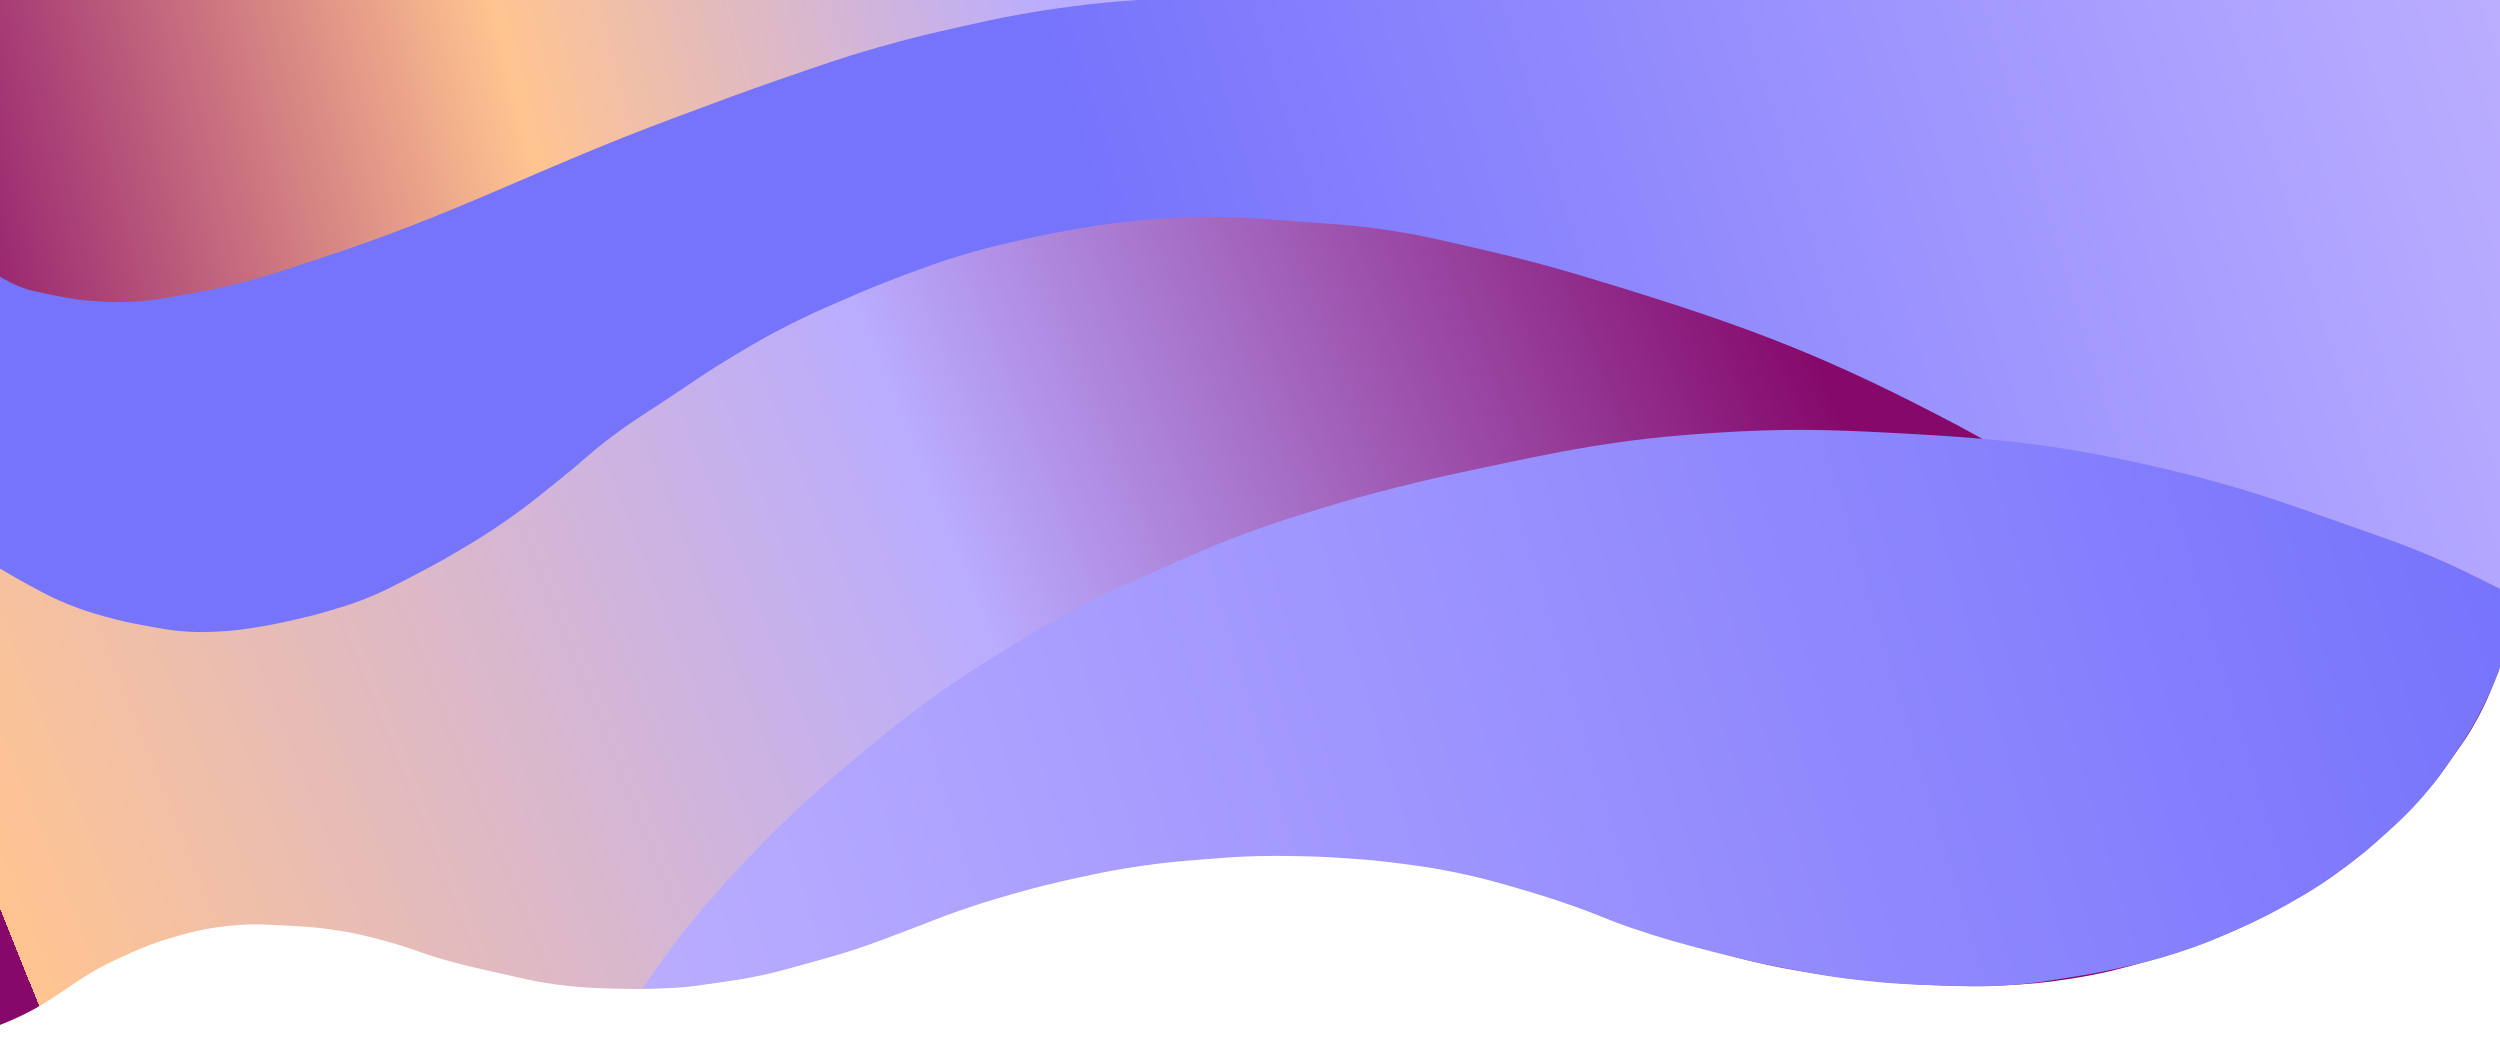 <svg width="1152" height="479" viewBox="0 0 1152 479" fill="none" xmlns="http://www.w3.org/2000/svg">
<path d="M52.678 442.575C34.563 450.954 26.781 460.169 8.678 468.575C-157.443 545.711 -60.384 169.211 8.678 -0.425C178.315 -417.101 1058.2 -438.482 1160.68 -0.425C1184.65 102.054 1176.44 165.016 1160.68 269.075C1159.58 276.311 1159.29 280.436 1157.68 287.575C1155.88 295.528 1154.41 299.891 1151.68 307.575C1148.49 316.563 1146.64 321.646 1142.18 330.075C1138.17 337.638 1135.25 341.746 1130.51 348.411L1129.68 349.575C1124.2 357.28 1120.99 361.534 1114.68 368.575C1107.77 376.288 1103.47 380.252 1095.68 387.075C1087.83 393.946 1083.23 397.602 1074.68 403.575C1065.48 410 1060.03 413.213 1050.18 418.575C1039.36 424.462 1033.09 427.443 1021.68 432.075C1009.83 436.882 1002.96 439.043 990.678 442.575C976.43 446.671 968.328 448.794 953.678 451.075C941.468 452.976 934.524 453.535 922.178 454.075C911.644 454.536 905.718 454.384 895.178 454.075C885.012 453.777 879.312 453.441 869.178 452.575C856.244 451.469 848.998 450.618 836.178 448.575C824.984 446.791 818.71 445.679 807.678 443.075C795.827 440.277 789.376 437.957 777.678 434.575C765.748 431.125 758.905 429.662 747.178 425.575C738.07 422.4 733.267 419.803 724.178 416.575C716.439 413.826 712.048 412.422 704.178 410.075C692.197 406.502 685.422 404.609 673.178 402.075C660.792 399.512 653.737 398.581 641.178 397.075C625.818 395.233 617.141 394.539 601.678 394.075C591.529 393.77 585.828 393.798 575.678 394.075C562.967 394.422 555.82 394.699 543.178 396.075C532.024 397.289 525.636 398.433 514.939 400.349L513.678 400.575C503.086 402.471 497.148 403.59 486.678 406.075C475.847 408.646 469.819 410.307 459.178 413.575C448.076 416.984 441.81 419.292 431.195 423.2L430.178 423.575C421.535 426.757 416.825 428.901 408.178 432.075C400.41 434.927 396.064 436.566 388.178 439.075C378.517 442.149 373.024 443.657 363.178 446.075C350.794 449.117 343.791 450.694 331.178 452.575C319.533 454.311 312.944 455.144 301.178 455.575C294.349 455.825 290.51 455.762 283.678 455.575C272.72 455.275 266.537 455.076 255.678 453.575C245.816 452.211 240.399 450.731 230.678 448.575L230.451 448.525C220.19 446.249 214.356 444.955 204.178 442.075C194.315 439.284 189.07 436.766 179.178 434.075L178.704 433.946C170.679 431.763 166.014 430.493 157.678 429.075C148.197 427.461 142.782 427.086 133.178 426.575C122.649 426.014 116.67 425.528 106.178 426.575C95.471 427.643 89.497 429.023 79.178 432.075C68.637 435.193 62.925 437.835 53.054 442.401L52.678 442.575Z" fill="url(#paint0_linear_1_23274)"/>
<path d="M14 270C8.44 267.043 0 262 0 262V-1H1153V258.5C1153 266.791 1152.13 271.588 1150.69 279.469L1150.5 280.5C1148.51 291.452 1146.8 297.536 1143 308C1139.04 318.922 1136.4 324.988 1130.5 335C1125.52 343.449 1116 355.5 1116 355.5C1116 355.5 994.743 245.06 903 196.5C843.552 165.034 807.794 151.261 743.5 131.5C717.603 123.54 702.923 119.488 676.5 113.5C663.279 110.504 655.888 108.633 642.5 106.5C624.867 103.691 614.81 103.28 597 102C580.233 100.795 570.809 99.764 554 100C541.09 100.181 533.84 100.647 521 102C509.026 103.262 502.347 104.353 490.5 106.5C481.08 108.207 475.82 109.311 466.5 111.5C457.463 113.622 452.395 114.846 443.5 117.5C432.656 120.736 426.683 122.982 416.127 126.952L416 127C405.343 131.008 399.443 133.463 389 138C378.743 142.456 372.963 144.921 363 150C353.031 155.082 347.599 158.249 338 164C326.014 171.182 319.634 175.76 308 183.5C297.584 190.43 291.495 193.976 281.5 201.5C272.192 208.506 267.605 213.231 258.5 220.5C249.252 227.883 244.196 232.215 234.5 239C225.58 245.242 220.38 248.472 211 254C203.696 258.304 199.529 260.603 192 264.5C181.838 269.759 176.207 272.965 165.5 277C157.467 280.028 144.5 283.5 144.5 283.5C144.5 283.5 130.567 286.993 121.5 288.5L121.187 288.552C113.425 289.842 108.948 290.586 101 291C94.955 291.315 91.54 291.401 85.5 291C78.612 290.543 74.794 289.727 68 288.5C60.122 287.077 55.703 286.179 48 284C41.464 282.151 37.799 281.04 31.5 278.5C24.454 275.659 20.708 273.568 14 270Z" fill="url(#paint1_linear_1_23274)"/>
<path d="M6.543 131C3.29 129.496 1.556 128.442 -1.457 126.5C-43.638 99.316 -12.844 46.873 -1.457 -2C47.416 -211.756 764.376 -23.151 550.043 -2C527.999 0.175 515.494 0.029 493.543 3C483.554 4.352 477.958 5.184 468.043 7C458.906 8.674 453.701 9.839 444.865 11.816L444.043 12C428.33 15.516 419.526 17.577 404.043 22C387.062 26.851 377.748 30.27 361.043 36C341.587 42.675 330.829 46.847 311.543 54C246.372 78.173 212.141 97.991 146.043 119.5C133.593 123.551 126.713 126.201 114.043 129.5C102.258 132.569 95.55 133.965 83.543 136C75.185 137.417 70.508 138.53 62.043 139C56.389 139.314 53.199 139.282 47.543 139C38.496 138.549 33.406 137.87 24.543 136C17.405 134.494 13.165 134.061 6.543 131Z" fill="url(#paint2_linear_1_23274)"/>
<path d="M309.5 436.5C304.02 443.768 296 455.5 296 455.5C296 455.5 306.684 455.536 313.5 455C319.778 454.507 323.266 453.891 329.5 453C337.731 451.824 342.365 451.215 350.5 449.5C359.583 447.586 364.555 445.983 373.5 443.5C381.538 441.269 386.07 440.087 394 437.5C402.691 434.665 407.426 432.671 416 429.5C426.374 425.663 432.036 423.086 442.5 419.5C451.789 416.317 457.055 414.685 466.5 412C478.116 408.699 484.7 407.067 496.5 404.5C507.951 402.009 514.402 400.678 526 399C536.847 397.431 543.084 396.925 553.815 396.056L554.5 396L555.536 395.916C564.648 395.177 570.074 394.736 579.5 394.5C586.527 394.324 590.472 394.366 597.5 394.5C606.489 394.672 611.531 394.879 620.5 395.5C630.482 396.191 636.079 396.7 646 398C656.599 399.389 662.543 400.282 673 402.5C683.656 404.76 689.539 406.463 700 409.5C709.844 412.358 715.317 414.137 725 417.5C735.449 421.129 741.032 423.925 751.5 427.5C765.943 432.433 774.221 434.692 789 438.5C800.834 441.549 807.515 443.11 819.5 445.5C835.209 448.633 844.07 450.318 860 452C872.064 453.275 878.876 453.589 891 454C904.465 454.457 912.06 454.945 925.5 454C936.299 453.241 942.309 452.202 953 450.5C962.417 449.001 967.693 448.078 977 446C987.447 443.667 993.318 442.302 1003.5 439C1014.68 435.376 1020.78 432.817 1031.5 428C1040.66 423.883 1045.75 421.43 1054.5 416.5C1065.45 410.332 1071.45 406.548 1081.5 399C1088.82 393.504 1092.74 390.167 1099.5 384C1106.44 377.673 1110.34 374.084 1116.5 367C1122.91 359.633 1126.08 355.118 1131.5 347C1137.29 338.34 1140.41 333.35 1145 324C1148.55 316.773 1150.36 312.607 1153 305C1155.65 297.346 1156.95 292.952 1158.5 285C1159.22 281.313 1160 275.5 1160 275.5C1160 275.5 1139.83 264.907 1126.5 259C1108.93 251.215 1098.62 247.912 1080.5 241.5L1078.17 240.674C1049.15 230.406 1032.09 224.367 1001.5 217C952.074 205.098 923.269 202.167 872.5 199.5C840.131 197.8 821.846 197.408 789.5 199.5C745.005 202.378 720.246 207.663 676.696 216.958L676.5 217C663.761 219.719 656.628 221.308 644 224.5C629.854 228.076 621.952 230.228 608 234.5C592.826 239.147 584.329 241.849 569.5 247.5C555.029 253.015 547.148 256.702 533 263C517.837 269.75 509.16 273.218 494.5 281C481.278 288.019 474.212 292.595 461.5 300.5C451.428 306.764 445.74 310.231 436 317C427.63 322.818 423.06 326.26 415 332.5C406.479 339.097 401.832 343.001 393.613 349.905L393.5 350C384.386 357.656 379.24 361.92 370.5 370C363.301 376.656 359.395 380.53 352.5 387.5C343.271 396.83 338.135 402.118 329.5 412C321.373 421.301 316.936 426.639 309.5 436.5Z" fill="url(#paint3_linear_1_23274)"/>
<defs>
<linearGradient id="paint0_linear_1_23274" x1="1150.5" y1="5" x2="17" y2="461" gradientUnits="userSpaceOnUse">
<stop offset="0.285" stop-color="#85086A"/>
<stop offset="0.617" stop-color="#BAADFF"/>
<stop offset="1" stop-color="#FFC490"/>
<stop offset="1" stop-color="#85086A"/>
</linearGradient>
<linearGradient id="paint1_linear_1_23274" x1="1153" y1="-1" x2="-2.06442e-06" y2="355" gradientUnits="userSpaceOnUse">
<stop offset="0.004" stop-color="#BAADFF"/>
<stop offset="0.537" stop-color="#7774FC"/>
</linearGradient>
<linearGradient id="paint2_linear_1_23274" x1="496" y1="7.5" x2="-23" y2="139" gradientUnits="userSpaceOnUse">
<stop offset="0.021" stop-color="#BAADFF"/>
<stop offset="0.484" stop-color="#FFC490"/>
<stop offset="1" stop-color="#90196E"/>
</linearGradient>
<linearGradient id="paint3_linear_1_23274" x1="1160" y1="198" x2="296" y2="456" gradientUnits="userSpaceOnUse">
<stop stop-color="#7572FC"/>
<stop offset="1" stop-color="#BAADFF"/>
</linearGradient>
</defs>
</svg>
